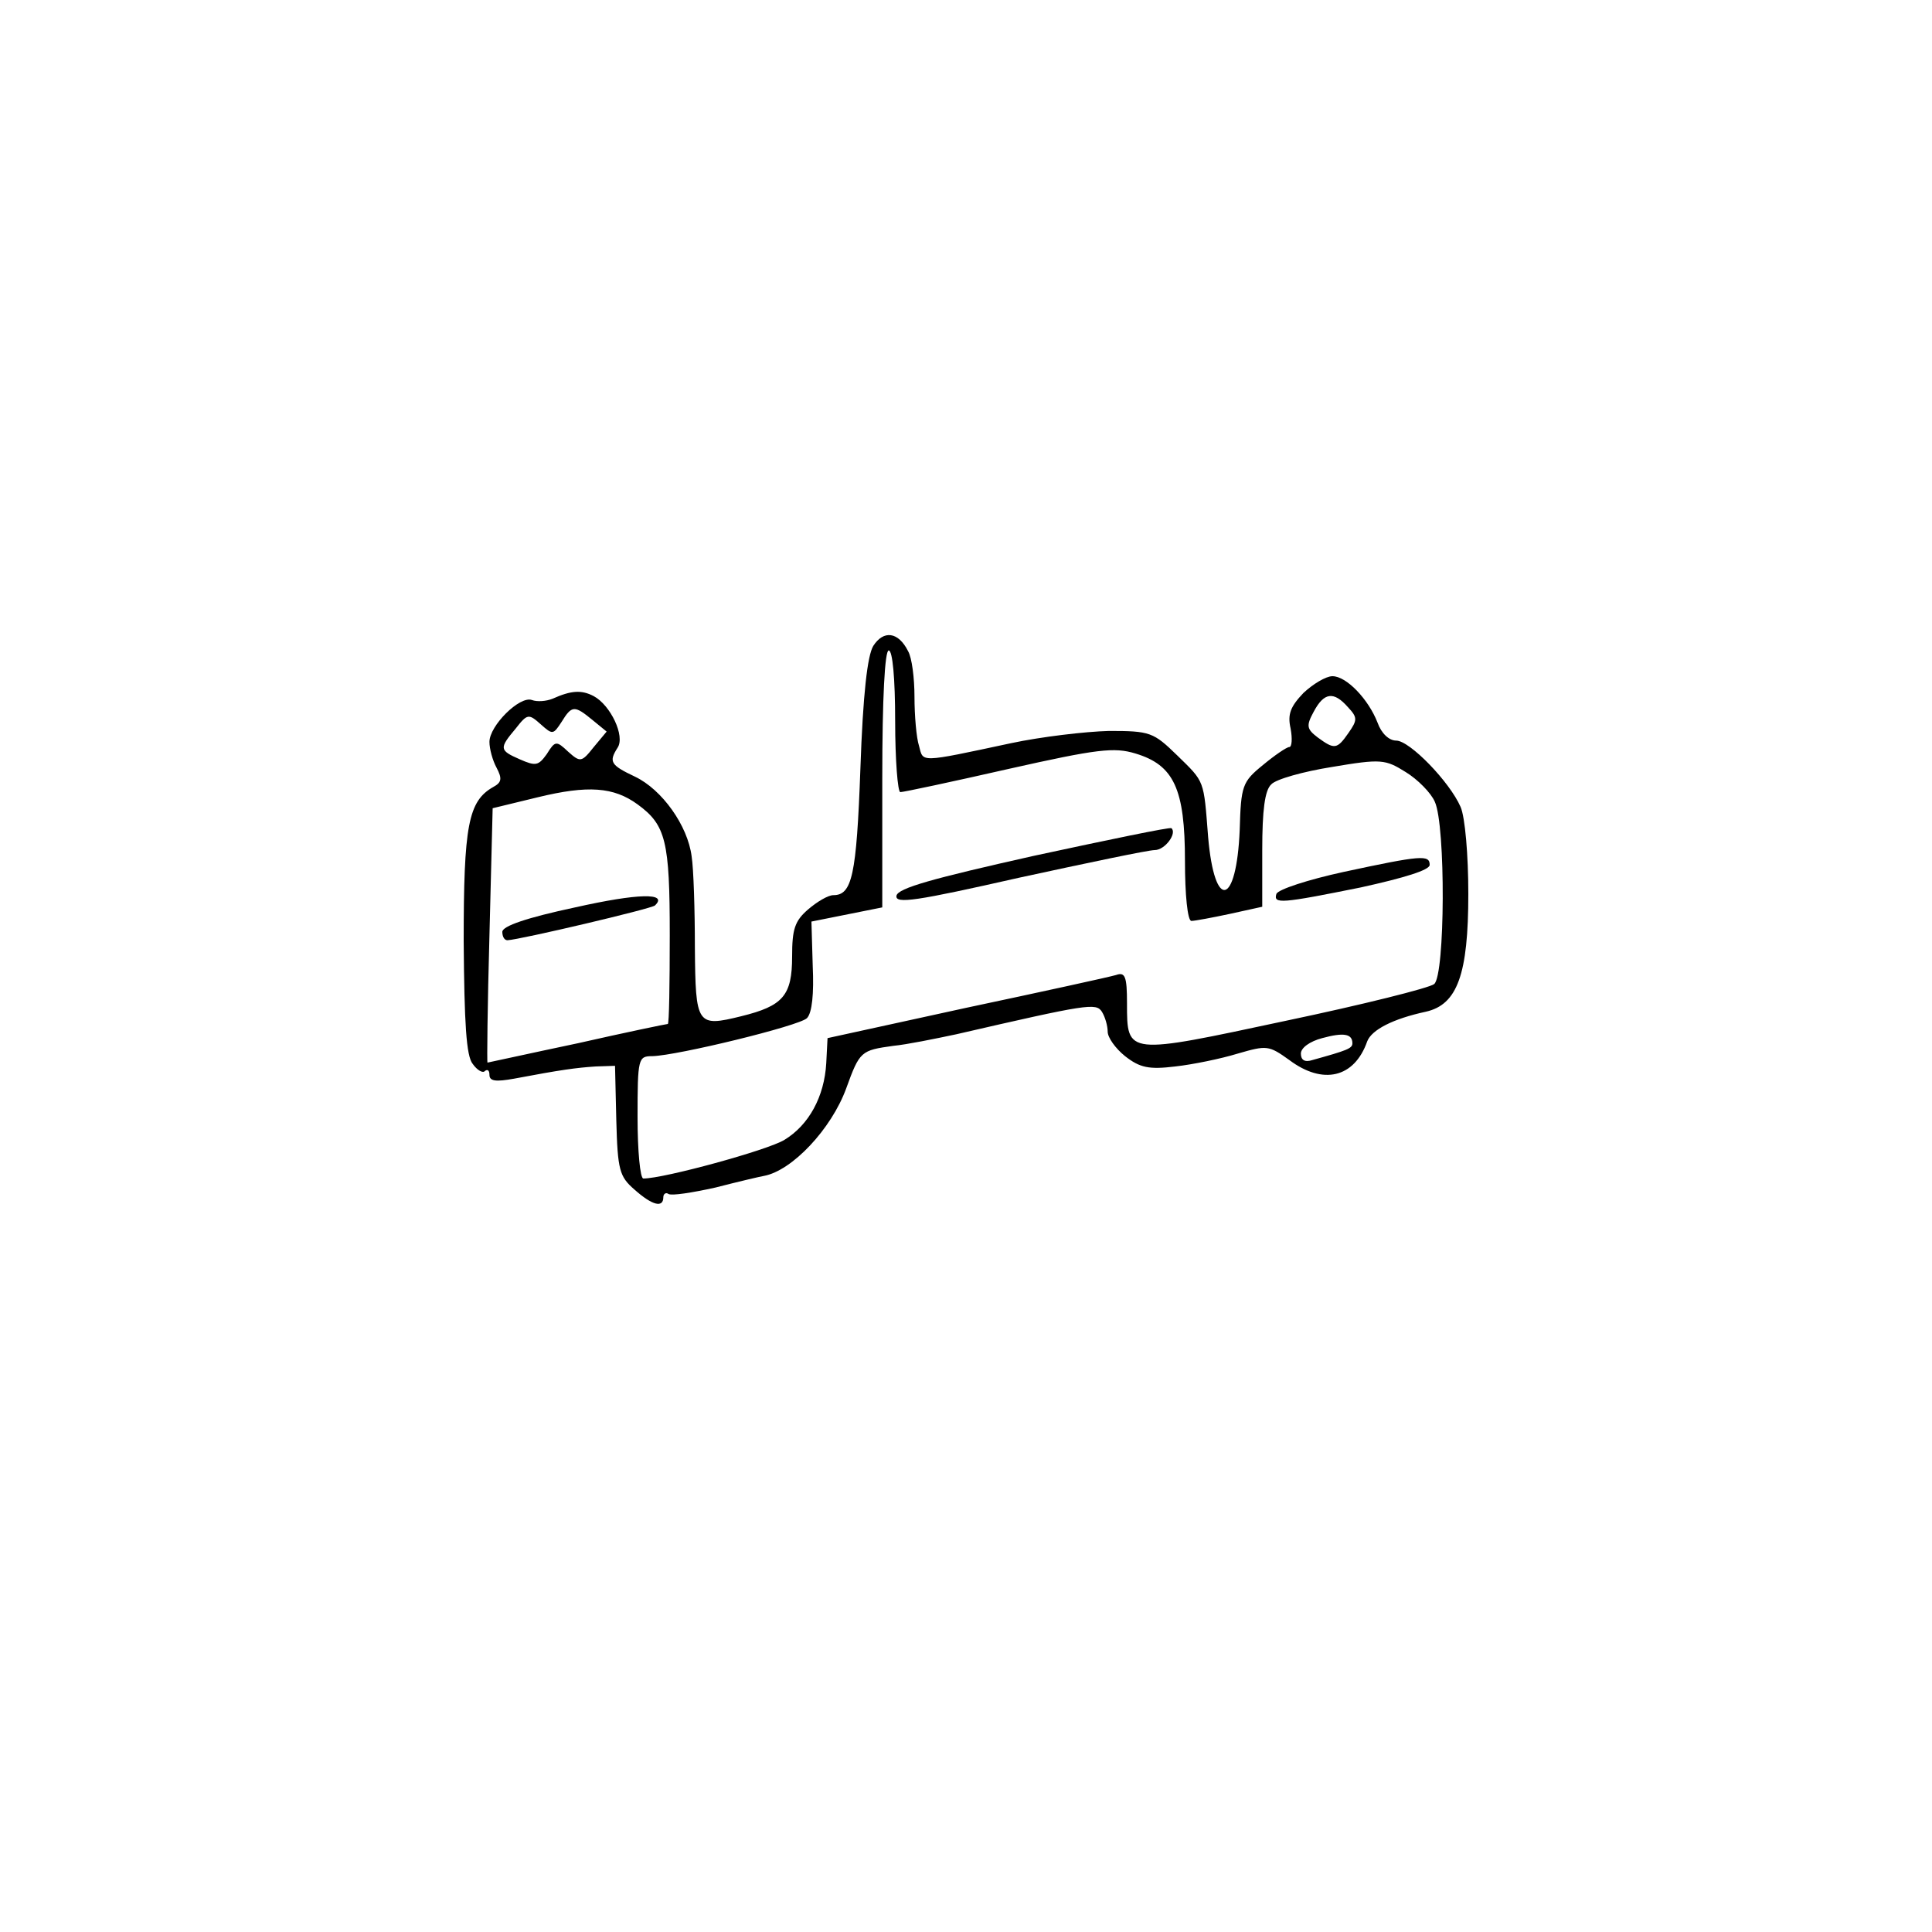<?xml version="1.0" standalone="no"?>
<!DOCTYPE svg PUBLIC "-//W3C//DTD SVG 20010904//EN"
 "http://www.w3.org/TR/2001/REC-SVG-20010904/DTD/svg10.dtd">
<svg version="1.0" xmlns="http://www.w3.org/2000/svg"
 width="300pt" height="300pt" viewBox="0 0 300 300"
 preserveAspectRatio="xMidYMid meet">
<g transform="translate(0,300) scale(0.1,-0.1)"
fill="#000000" stroke="none">
<path d="M1356 1997 c-9 -15 -16 -74 -20 -191 -6 -166 -13 -196 -42 -196 -8 0
-25 -10 -39 -22 -21 -18 -25 -31 -25 -73 0 -61 -14 -77 -79 -93 -69 -17 -71
-14 -72 107 0 58 -2 122 -5 141 -6 48 -46 104 -88 124 -38 18 -41 23 -27 45
12 18 -11 66 -37 80 -19 10 -35 9 -64 -4 -10 -4 -24 -5 -32 -2 -19 7 -66 -40
-66 -65 0 -11 5 -29 11 -40 9 -17 8 -23 -5 -30 -39 -22 -46 -60 -46 -240 1
-127 4 -178 14 -190 7 -10 16 -15 19 -11 4 3 7 1 7 -6 0 -10 10 -11 38 -6 74
14 97 17 127 19 l30 1 2 -85 c2 -77 5 -87 28 -107 28 -25 45 -29 45 -12 0 5 4
8 8 5 5 -3 37 2 73 10 35 9 69 17 75 18 44 8 105 73 128 136 21 58 23 59 73
66 21 2 65 11 98 18 204 47 217 49 226 35 5 -8 9 -22 9 -31 0 -9 12 -26 27
-38 23 -18 37 -21 78 -16 27 3 71 12 97 20 45 13 48 13 80 -10 52 -39 101 -28
121 29 7 18 40 35 91 46 49 11 66 58 66 183 0 60 -5 119 -12 135 -17 39 -79
103 -100 103 -11 0 -23 11 -29 28 -14 36 -48 72 -70 72 -10 0 -30 -12 -45 -26
-20 -21 -25 -33 -20 -55 3 -16 2 -29 -2 -29 -4 0 -23 -13 -41 -28 -32 -26 -34
-32 -36 -101 -5 -118 -39 -126 -49 -11 -7 90 -5 85 -48 127 -37 36 -42 38
-106 38 -37 -1 -105 -9 -152 -19 -145 -31 -136 -30 -143 -4 -4 12 -7 47 -7 76
0 29 -4 61 -10 71 -15 30 -38 33 -54 8z m34 -117 c0 -60 4 -110 8 -110 5 0 80
16 168 36 138 31 164 34 197 24 60 -18 77 -55 77 -167 0 -52 4 -93 10 -93 5 0
32 5 60 11 l50 11 0 88 c0 62 4 93 14 102 7 8 50 20 94 27 77 13 83 12 115 -8
18 -11 39 -32 45 -46 17 -37 16 -269 -1 -283 -7 -6 -111 -32 -230 -57 -248
-53 -247 -54 -247 27 0 42 -3 49 -17 44 -10 -3 -115 -26 -233 -51 l-215 -47
-2 -39 c-3 -52 -27 -96 -65 -119 -26 -16 -187 -60 -219 -60 -5 0 -9 43 -9 95
0 92 1 95 23 95 39 1 228 47 240 59 8 8 11 38 9 81 l-2 69 55 11 55 11 0 200
c0 126 4 199 10 199 6 0 10 -43 10 -110z m703 22 c15 -16 15 -20 1 -40 -18
-26 -22 -26 -48 -7 -17 13 -18 18 -6 40 16 30 31 32 53 7z m-1173 -20 l22 -18
-20 -24 c-19 -24 -21 -24 -40 -7 -18 17 -20 17 -33 -4 -13 -18 -17 -19 -42 -8
-32 14 -32 17 -6 48 18 23 20 23 39 6 18 -16 19 -16 32 4 16 26 20 26 48 3z
m70 -131 c44 -32 50 -57 50 -203 0 -76 -1 -138 -3 -138 -2 0 -65 -13 -140 -30
-76 -16 -139 -30 -140 -30 -1 0 0 89 3 197 l5 198 70 17 c78 19 118 16 155
-11z m1110 -371 c0 -8 -8 -11 -62 -26 -12 -4 -18 0 -18 10 0 9 14 19 33 24 33
9 47 7 47 -8z"/>
<path d="M1605 1671 c-156 -35 -211 -50 -213 -62 -2 -13 31 -8 190 28 106 23
201 43 211 43 16 0 35 26 26 34 -2 2 -98 -18 -214 -43z"/>
<path d="M2086 1646 c-55 -12 -101 -27 -104 -34 -5 -16 7 -15 131 10 68 15
107 27 107 35 0 16 -13 15 -134 -11z"/>
<path d="M893 1591 c-75 -16 -113 -29 -113 -38 0 -7 3 -13 8 -13 20 1 224 49
229 54 21 20 -26 19 -124 -3z"/>
</g>
</svg>
